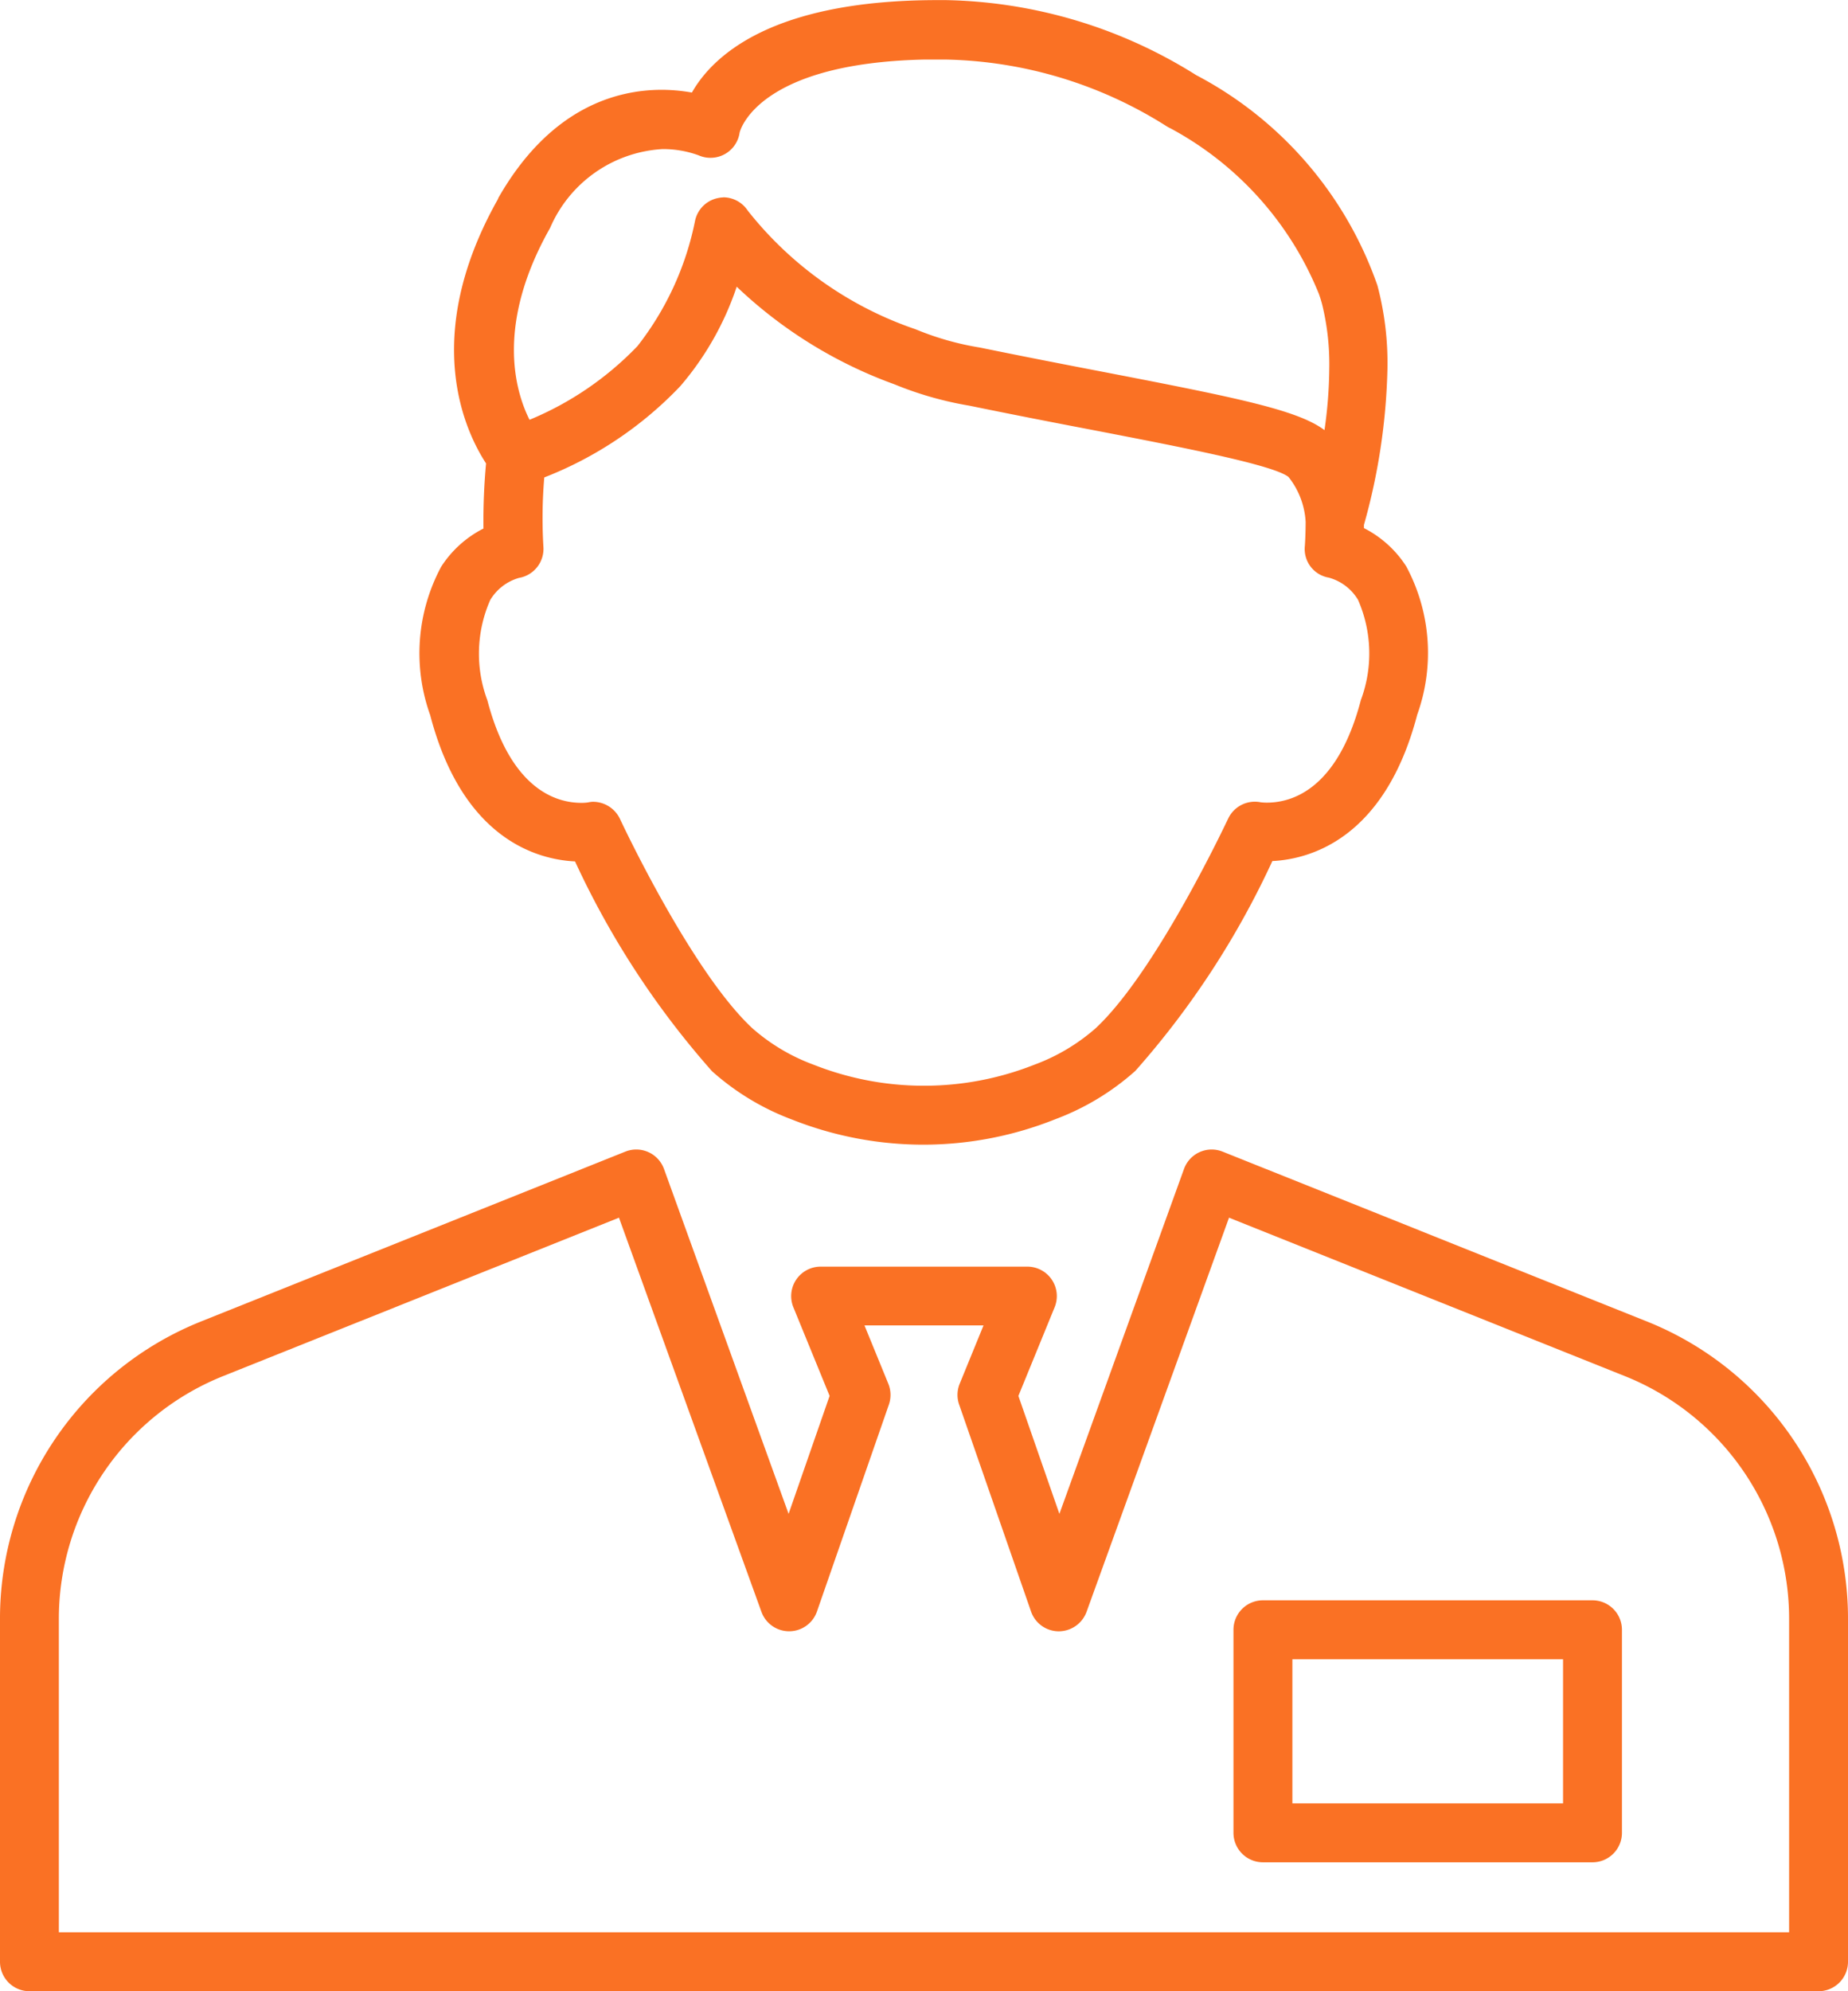 <svg xmlns="http://www.w3.org/2000/svg" width="52" height="56" viewBox="0 0 52 56">
  <defs>
    <style>
      .cls-1 {
        fill: #fa7124;
        fill-rule: evenodd;
      }
    </style>
  </defs>
  <path id="Forma_1" data-name="Forma 1" class="cls-1" d="M213.171,297H162.828a0.829,0.829,0,0,1-.828-0.829v-9.618a9,9,0,0,1,5.685-8.4l11.912-4.766a0.83,0.83,0,0,1,1.087.488l3.506,9.7,1.154-3.318-1.02-2.493a0.829,0.829,0,0,1,.767-1.142h5.818a0.829,0.829,0,0,1,.767,1.142l-1.02,2.494,1.154,3.317,3.506-9.7a0.828,0.828,0,0,1,1.087-.487l11.911,4.765a9,9,0,0,1,5.686,8.4v9.618A0.829,0.829,0,0,1,213.171,297Zm-49.514-1.658h48.686v-8.789a7.354,7.354,0,0,0-4.644-6.861l-11.116-4.447-4.009,11.086a0.836,0.836,0,0,1-.785.547,0.827,0.827,0,0,1-.777-0.557l-2.023-5.819a0.827,0.827,0,0,1,.015-0.586l0.671-1.641h-3.35l0.671,1.64a0.836,0.836,0,0,1,.016.587l-2.024,5.819a0.829,0.829,0,0,1-1.562.01l-4.009-11.086L168.3,279.692a7.354,7.354,0,0,0-4.644,6.861v8.789Zm43.154-1.968h-9.274a0.829,0.829,0,0,1-.829-0.828v-5.711a0.829,0.829,0,0,1,.829-0.829h9.274a0.829,0.829,0,0,1,.828.829v5.711A0.828,0.828,0,0,1,206.811,293.374Zm-8.445-1.657h7.616v-4.053h-7.616v4.053ZM188,273.192a10.037,10.037,0,0,1-3.718-.708,7.106,7.106,0,0,1-2.247-1.358,24.151,24.151,0,0,1-3.854-5.9c-1.035-.05-3.158-0.6-4.077-4.117a5.149,5.149,0,0,1,.309-4.169,3.058,3.058,0,0,1,1.191-1.076,17.742,17.742,0,0,1,.073-1.831c-0.582-.89-1.856-3.543.331-7.427l0,0,0-.006h0l0.012-.021h0a0.041,0.041,0,0,0,0-.009l0.007-.011s0,0,0,0c1.432-2.5,3.284-3.032,4.589-3.033h0a4.827,4.827,0,0,1,.853.077c0.594-1.044,2.261-2.6,6.913-2.6h0.234a13.687,13.687,0,0,1,7.043,2.11,10.631,10.631,0,0,1,5.1,5.916,8.514,8.514,0,0,1,.282,2.326h0v0h0v0h0v0h0v0.008a17.571,17.571,0,0,1-.662,4.4c0,0.031,0,.061,0,0.089a3.062,3.062,0,0,1,1.191,1.077,5.141,5.141,0,0,1,.309,4.169c-0.919,3.515-3.042,4.067-4.077,4.118a24.118,24.118,0,0,1-3.854,5.9,7.106,7.106,0,0,1-2.247,1.358A10.013,10.013,0,0,1,188,273.192Zm-9.321-9.643a0.842,0.842,0,0,1,.764.477c0.019,0.042,2,4.282,3.723,5.888a5.451,5.451,0,0,0,1.727,1.029,8.447,8.447,0,0,0,6.213,0,5.48,5.48,0,0,0,1.727-1.028c1.721-1.607,3.7-5.846,3.724-5.889a0.83,0.83,0,0,1,.916-0.463h0a1.407,1.407,0,0,0,.175.01c0.706,0,1.988-.374,2.644-2.883a3.746,3.746,0,0,0-.08-2.822,1.384,1.384,0,0,0-.822-0.623,0.815,0.815,0,0,1-.674-0.884s0.021-.257.023-0.682a2.227,2.227,0,0,0-.482-1.265c-0.425-.339-3.006-0.837-5.5-1.319-1.05-.2-2.239-0.431-3.492-0.688h0a9.812,9.812,0,0,1-2.1-.6,12.7,12.7,0,0,1-4.435-2.744,8.346,8.346,0,0,1-1.59,2.8,10.588,10.588,0,0,1-3.825,2.564,13.6,13.6,0,0,0-.025,1.939,0.829,0.829,0,0,1-.689.887,1.391,1.391,0,0,0-.806.62,3.74,3.74,0,0,0-.081,2.822c0.657,2.509,1.939,2.884,2.644,2.884a1.256,1.256,0,0,0,.187-0.012A0.766,0.766,0,0,1,178.679,263.549Zm3.669-17a0.829,0.829,0,0,1,.691.372,10.2,10.2,0,0,0,4.712,3.335l0.046,0.018a8.081,8.081,0,0,0,1.773.5l0.031,0.006c1.239,0.254,2.423.483,3.468,0.684,3.768,0.727,5.456,1.071,6.2,1.633a12.819,12.819,0,0,0,.135-1.735h0v0h0v0h0v0h0v0h0v0h0v0a7.059,7.059,0,0,0-.191-1.761c-0.009-.036-0.018-0.072-0.028-0.107-0.02-.072-0.045-0.147-0.072-0.225a9.2,9.2,0,0,0-4.178-4.66,0.941,0.941,0,0,1-.1-0.053,12.034,12.034,0,0,0-6.221-1.881h-0.007l-0.209,0h0q-0.2,0-.387,0h0c-4.653.1-5.18,1.96-5.2,2.06a0.638,0.638,0,0,1-.012.063,0.826,0.826,0,0,1-.763.639,0.811,0.811,0,0,1-.263-0.028,0.916,0.916,0,0,1-.118-0.042,2.923,2.923,0,0,0-1.014-.174h0a3.673,3.673,0,0,0-3.162,2.217,0,0,0,0,0,0,0h0l0,0a0.041,0.041,0,0,0-.005.009,0.005,0.005,0,0,0,0,0,0,0,0,0,0,0,0h0c-1.524,2.7-.985,4.567-0.574,5.387a8.936,8.936,0,0,0,3.038-2.073,8.371,8.371,0,0,0,1.617-3.51,0.826,0.826,0,0,1,.652-0.654A0.809,0.809,0,0,1,182.348,246.552Z" transform="translate(-162 -241)"/>
</svg>
